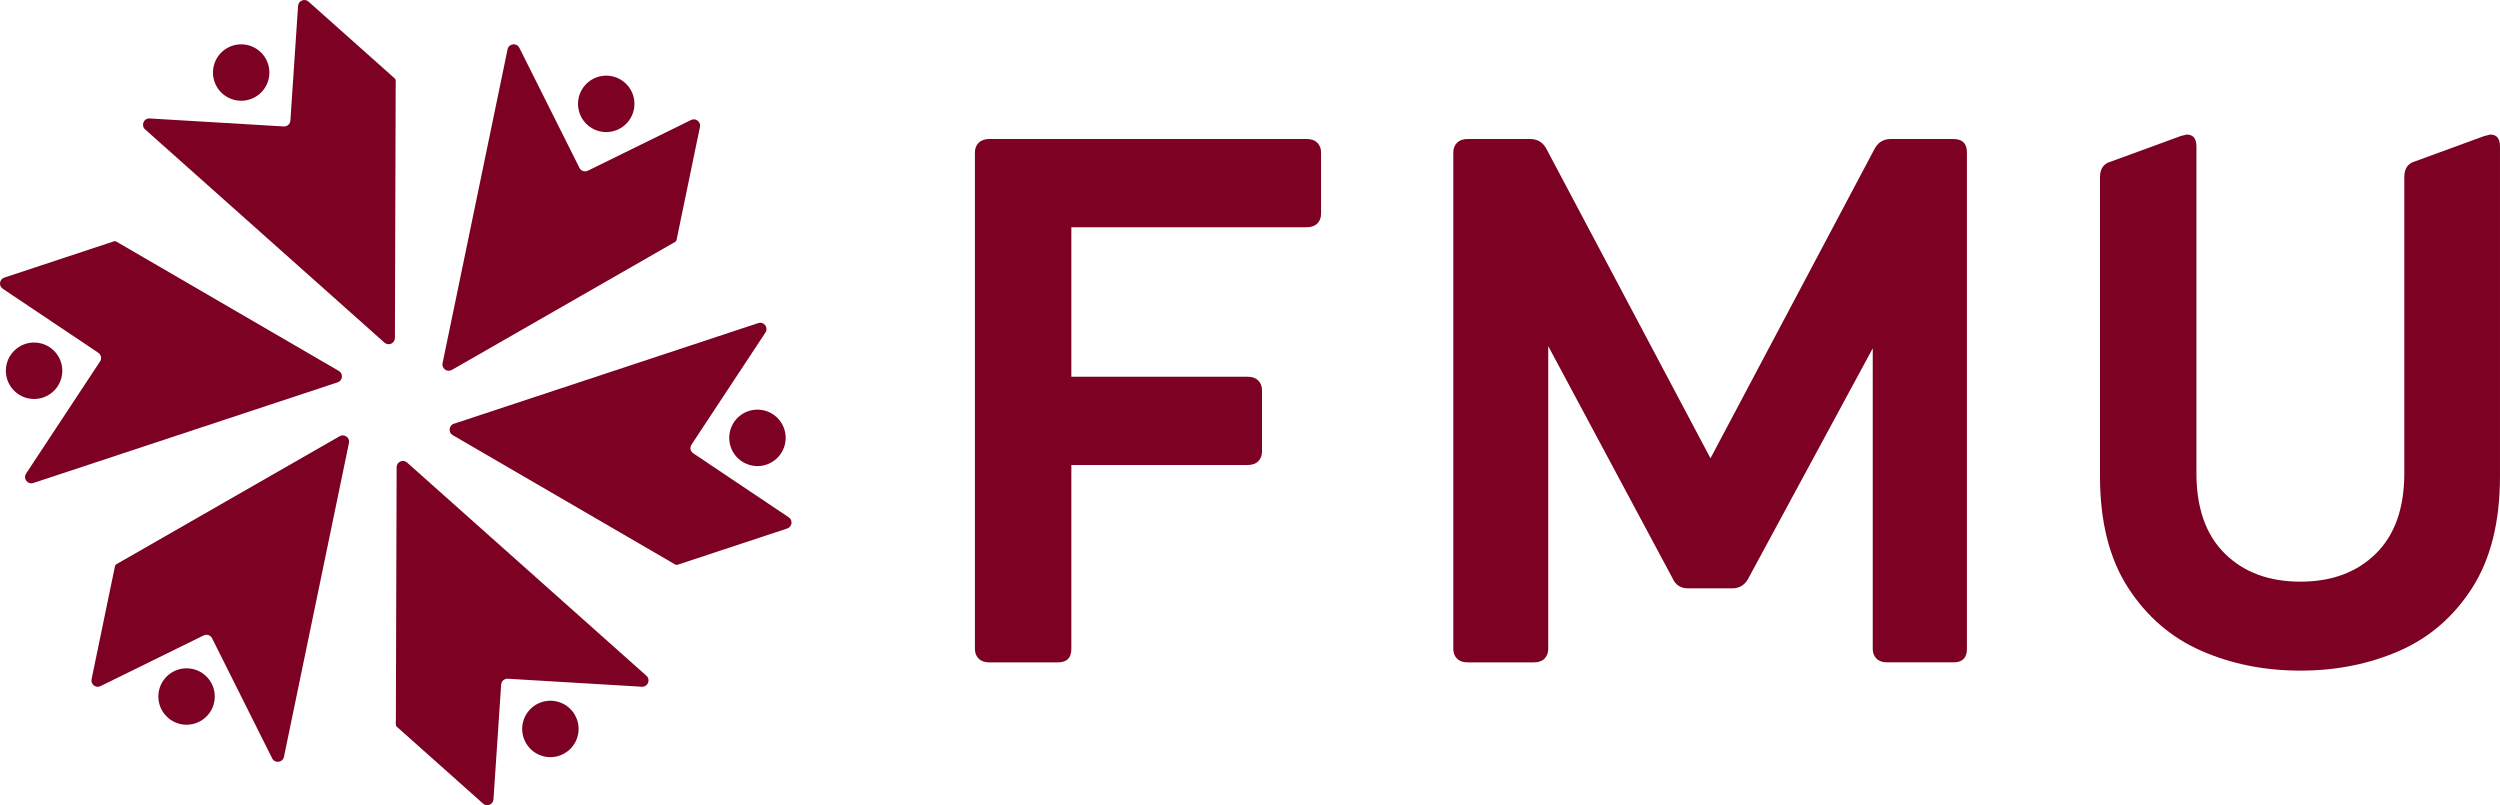 <?xml version="1.0" encoding="UTF-8"?>
<svg id="Layer_2" data-name="Layer 2" xmlns="http://www.w3.org/2000/svg" viewBox="0 0 1478.85 476.28">
  <defs>
    <style>
      .cls-1 {
        fill: #7c0123;
        stroke-width: 0px;
      }
    </style>
  </defs>
  <g id="FMU_Logo_Blue" data-name="FMU Logo Blue">
    <g>
      <path class="cls-1" d="m773.06,82.24h-187.96c-2.65,0-4.72.74-6.19,2.21-1.48,1.48-2.21,3.39-2.21,5.75v293.66c0,2.36.73,4.28,2.21,5.75,1.47,1.48,3.54,2.21,6.19,2.21h40.69c5.31,0,7.96-2.65,7.96-7.96v-108.8h104.37c2.65,0,4.71-.73,6.19-2.21,1.47-1.47,2.21-3.39,2.21-5.75v-36.27c0-2.36-.74-4.27-2.21-5.75-1.48-1.47-3.54-2.21-6.19-2.21h-104.37v-88.45h139.31c2.65,0,4.71-.73,6.19-2.21,1.47-1.47,2.21-3.39,2.21-5.75v-36.27c0-2.36-.74-4.27-2.21-5.75-1.48-1.47-3.54-2.21-6.19-2.21Z"/>
      <path class="cls-1" d="m1155.56,82.24h-37.15c-4.42,0-7.67,2.07-9.73,6.19l-96.86,182.66-96.86-182.66c-2.07-4.13-5.31-6.19-9.73-6.19h-37.15c-2.65,0-4.72.74-6.19,2.21-1.48,1.48-2.21,3.39-2.21,5.75v293.66c0,2.36.73,4.28,2.21,5.75,1.47,1.48,3.54,2.21,6.19,2.21h39.36c2.65,0,4.71-.73,6.19-2.21,1.47-1.47,2.21-3.39,2.21-5.75v-179.12l73.42,137.1c1.77,4.13,4.86,6.19,9.29,6.19h26.1c4.42,0,7.66-2.06,9.73-6.19l73.42-135.78v177.79c0,2.36.73,4.28,2.21,5.75,1.47,1.48,3.54,2.21,6.19,2.21h39.36c5.31,0,7.96-2.65,7.96-7.96V90.2c0-5.31-2.65-7.96-7.96-7.96Z"/>
      <path class="cls-1" d="m1473.1,79.59l-3.54.88-41.13,15.04c-4.13,1.18-6.19,4.28-6.19,9.29v175.14c0,20.64-5.6,36.49-16.81,47.54-11.21,11.06-26.09,16.59-44.67,16.59s-33.47-5.53-44.67-16.59c-11.21-11.06-16.81-26.9-16.81-47.54V86.67c0-4.71-1.92-7.08-5.75-7.08l-3.54.88-41.13,15.04c-4.42,1.18-6.63,4.28-6.63,9.29v176.91c0,26.83,5.53,48.8,16.59,65.9,11.06,17.1,25.5,29.56,43.34,37.37,17.83,7.81,37.37,11.72,58.6,11.72s40.76-3.91,58.6-11.72c17.83-7.81,32.21-20.27,43.12-37.37,10.9-17.1,16.36-39.06,16.36-65.9V86.67c0-4.71-1.92-7.08-5.75-7.08Z"/>
      <path class="cls-1" d="m182.54.99c-2.3-2.11-6.01-.63-6.22,2.49l-4.54,67.86c-.14,2.04-1.89,3.58-3.93,3.46l-79.32-4.73c-3.52-.21-5.32,4.14-2.69,6.48l141.58,126.13c2.39,2.13,6.18.44,6.19-2.76l.45-149.9c0-1.04.29-2.85-.48-3.56L182.54.99Z"/>
      <circle class="cls-1" cx="142.65" cy="42.9" r="16.69" transform="translate(57.59 165.19) rotate(-71.91)"/>
      <path class="cls-1" d="m200.42,219.42l-129.59-75.34c-.9-.52-2.32-1.68-3.32-1.36L2.61,164.19c-2.98.93-3.55,4.89-.96,6.63l56.5,37.86c1.7,1.14,2.16,3.43,1.03,5.13l-43.75,66.33c-1.94,2.94.92,6.68,4.27,5.57l180.03-59.55c3.04-1.01,3.47-5.13.7-6.74Z"/>
      <path class="cls-1" d="m36.83,220.22c.5-9.21-6.56-17.07-15.77-17.57-9.21-.5-17.07,6.56-17.57,15.77-.5,9.21,6.56,17.07,15.77,17.57,9.21.5,17.07-6.56,17.57-15.77Z"/>
      <path class="cls-1" d="m200.92,258.04l-130.04,74.56c-.9.52-2.61,1.17-2.84,2.19l-13.86,66.94c-.68,3.04,2.46,5.52,5.26,4.14l61.04-30c1.83-.9,4.05-.15,4.96,1.67l35.57,71.06c1.58,3.15,6.24,2.54,6.96-.91l38.45-185.68c.65-3.14-2.71-5.57-5.49-3.98Z"/>
      <circle class="cls-1" cx="110.36" cy="412.02" r="16.69"/>
      <path class="cls-1" d="m240.81,273.61c-2.39-2.13-6.18-.44-6.19,2.76l-.45,149.9c0,1.04-.29,2.85.48,3.56l51.04,45.48c2.3,2.11,6.01.63,6.22-2.49l4.54-67.86c.14-2.04,1.89-3.58,3.93-3.46l79.32,4.73c3.52.21,5.32-4.14,2.69-6.48l-141.58-126.13Z"/>
      <circle class="cls-1" cx="325.58" cy="431.2" r="16.69" transform="translate(-151.73 177.99) rotate(-25)"/>
      <path class="cls-1" d="m466.58,306.01l-56.5-37.86c-1.7-1.14-2.16-3.43-1.03-5.13l43.75-66.33c1.94-2.94-.92-6.68-4.27-5.57l-180.03,59.55c-3.04,1.01-3.47,5.13-.7,6.74l129.59,75.34c.9.52,2.32,1.68,3.32,1.36l64.91-21.47c2.98-.93,3.55-4.89.96-6.63Z"/>
      <path class="cls-1" d="m431.39,258.11c-.5,9.21,6.56,17.07,15.77,17.57,9.21.5,17.07-6.56,17.57-15.77.5-9.21-6.56-17.07-15.77-17.57-9.21-.5-17.07,6.56-17.57,15.77Z"/>
      <path class="cls-1" d="m267.3,218.82l130.04-74.56c.9-.52,2.61-1.17,2.84-2.19l13.86-66.94c.68-3.04-2.46-5.52-5.26-4.14l-61.04,30c-1.83.9-4.05.15-4.96-1.67l-35.57-71.06c-1.58-3.15-6.24-2.54-6.96.91l-38.45,185.68c-.65,3.14,2.71,5.57,5.49,3.98Z"/>
      <circle class="cls-1" cx="358.61" cy="61.44" r="16.69" transform="translate(-2.5 16.96) rotate(-2.7)"/>
    </g>
  </g>
</svg>
